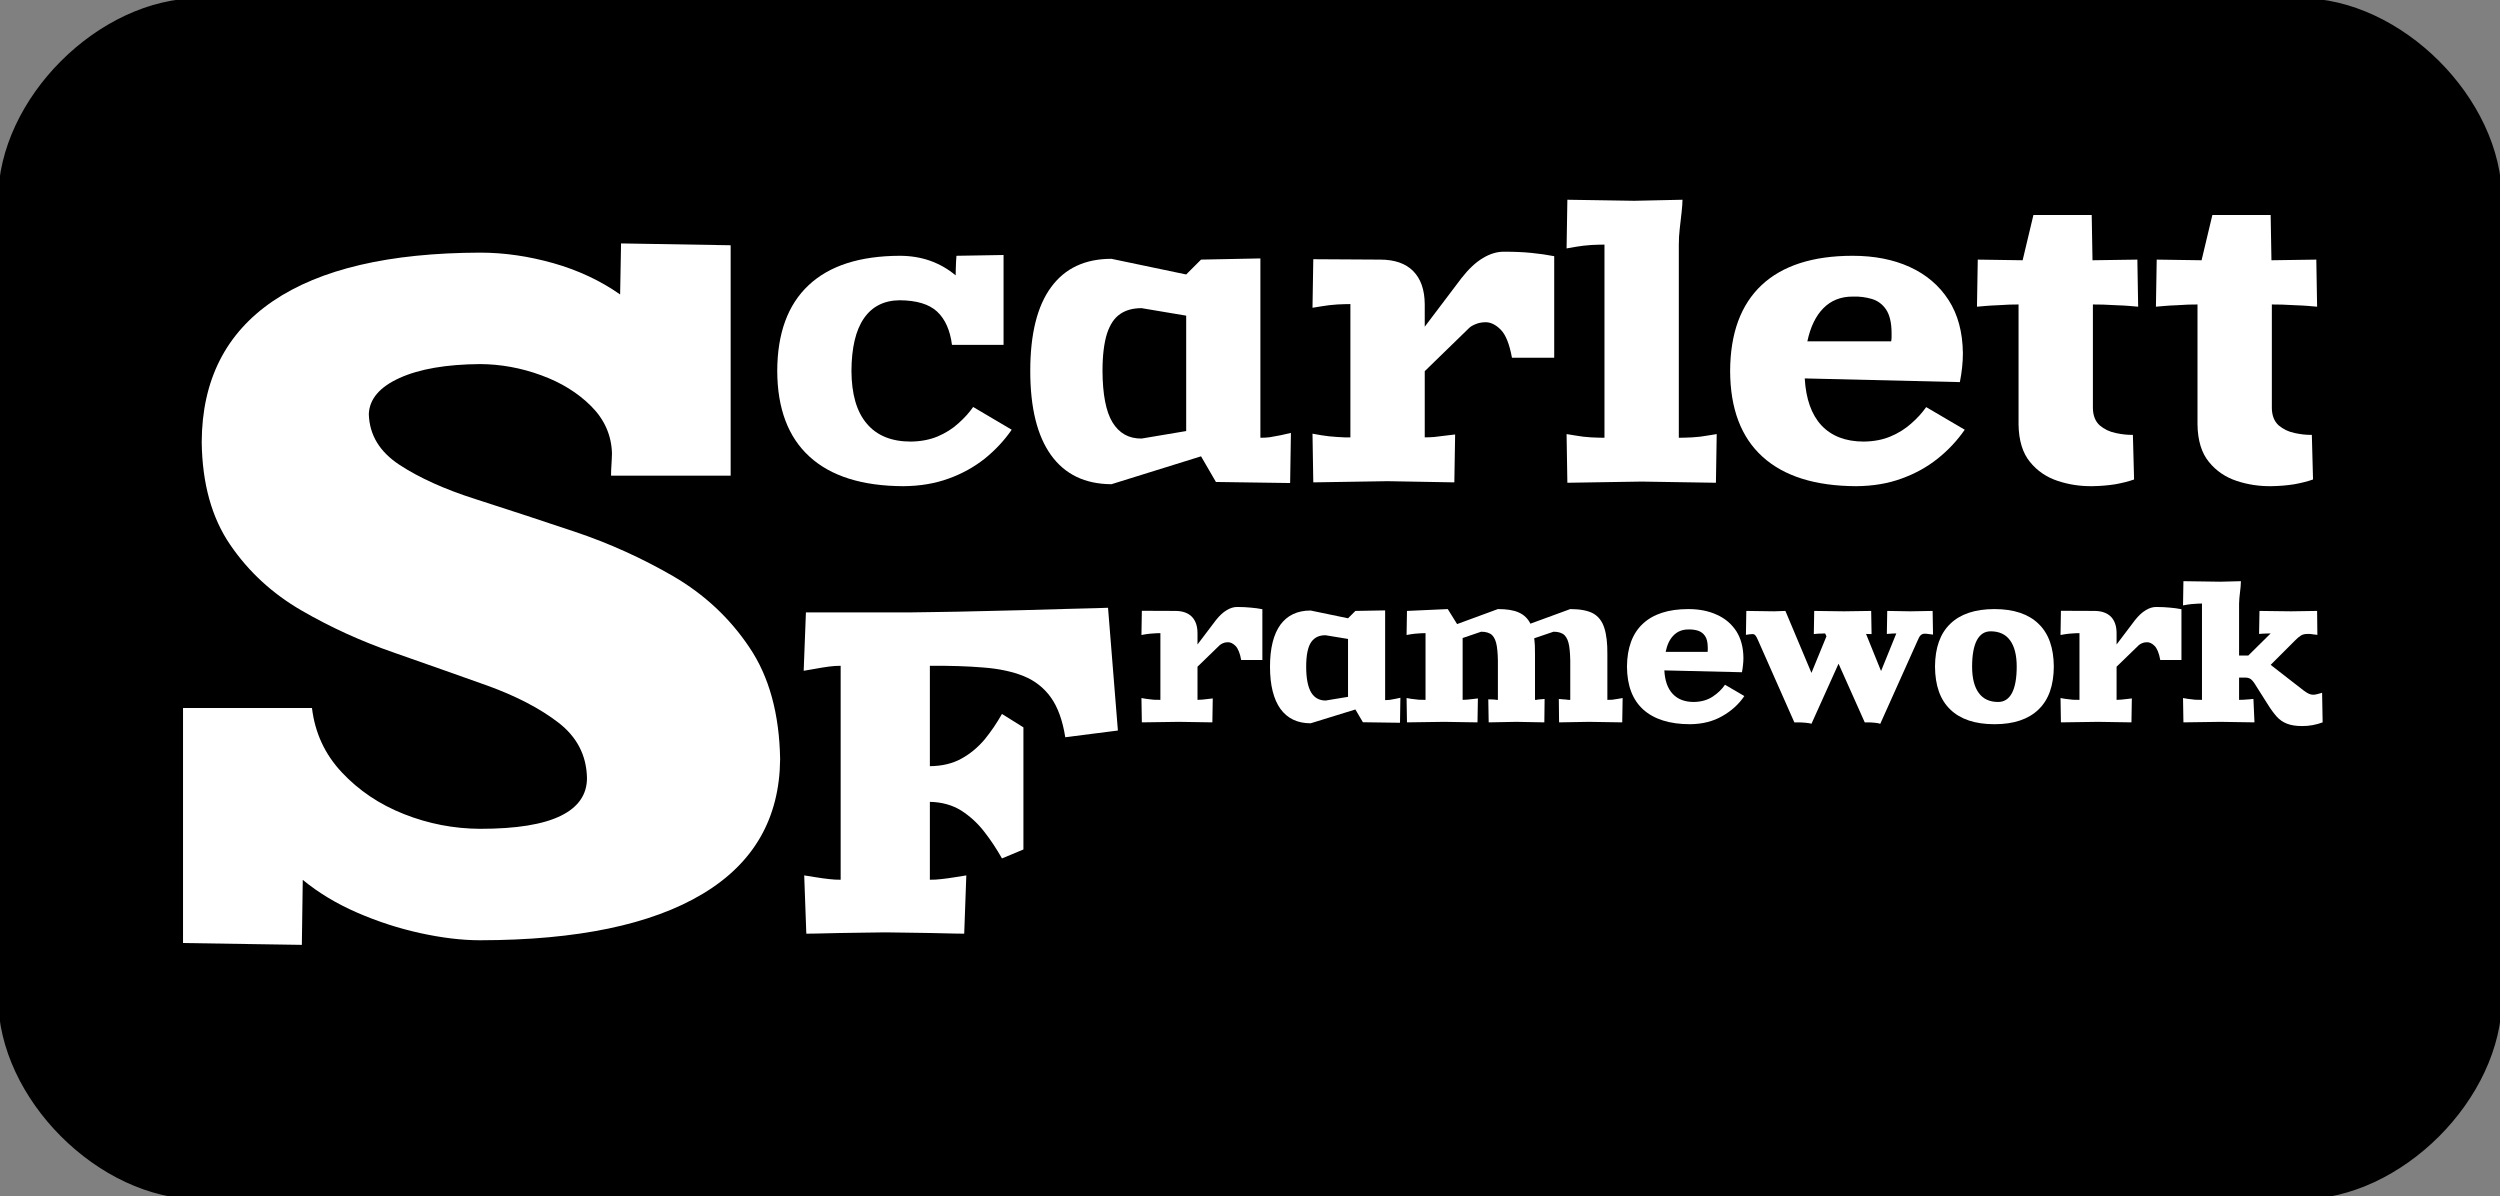 <?xml version="1.0" encoding="UTF-8"?>
<!DOCTYPE svg PUBLIC "-//W3C//DTD SVG 1.1//EN" "http://www.w3.org/Graphics/SVG/1.1/DTD/svg11.dtd">
<svg version="1.2" width="190mm" height="90.9mm" viewBox="0 0 19000 9090" preserveAspectRatio="xMidYMid" fill-rule="evenodd" stroke-width="28.222" stroke-linejoin="round" xmlns="http://www.w3.org/2000/svg" xmlns:ooo="http://xml.openoffice.org/svg/export" xmlns:xlink="http://www.w3.org/1999/xlink" xmlns:presentation="http://sun.com/xmlns/staroffice/presentation" xmlns:smil="http://www.w3.org/2001/SMIL20/" xmlns:anim="urn:oasis:names:tc:opendocument:xmlns:animation:1.0" xml:space="preserve">
 <rect x="0" y="0" width="19000" height="9090" fill="#808080" stroke="none"/>
 <defs class="ClipPathGroup">
  <clipPath id="presentation_clip_path" clipPathUnits="userSpaceOnUse">
   <rect x="0" y="0" width="19000" height="9090"/>
  </clipPath>
  <clipPath id="presentation_clip_path_shrink" clipPathUnits="userSpaceOnUse">
   <rect x="19" y="9" width="18962" height="9072"/>
  </clipPath>
 </defs>
 <defs class="TextShapeIndex">
  <g ooo:slide="id1" ooo:id-list="id3 id4 id5 id6 id7 id8 id9 id10 id11 id12 id13 id14 id15 id16 id17 id18 id19 id20"/>
 </defs>
 <defs class="EmbeddedBulletChars">
  <g id="bullet-char-template(57356)" transform="scale(0,-0)">
   <path d="M 580,1141 L 1163,571 580,0 -4,571 580,1141 Z"/>
  </g>
  <g id="bullet-char-template(57354)" transform="scale(0,-0)">
   <path d="M 8,1128 L 1137,1128 1137,0 8,0 8,1128 Z"/>
  </g>
  <g id="bullet-char-template(10146)" transform="scale(0,-0)">
   <path d="M 174,0 L 602,739 174,1481 1456,739 174,0 Z M 1358,739 L 309,1346 659,739 1358,739 Z"/>
  </g>
  <g id="bullet-char-template(10132)" transform="scale(0,-0)">
   <path d="M 2015,739 L 1276,0 717,0 1260,543 174,543 174,936 1260,936 717,1481 1274,1481 2015,739 Z"/>
  </g>
  <g id="bullet-char-template(10007)" transform="scale(0,-0)">
   <path d="M 0,-2 C -7,14 -16,27 -25,37 L 356,567 C 262,823 215,952 215,954 215,979 228,992 255,992 264,992 276,990 289,987 310,991 331,999 354,1012 L 381,999 492,748 772,1049 836,1024 860,1049 C 881,1039 901,1025 922,1006 886,937 835,863 770,784 769,783 710,716 594,584 L 774,223 C 774,196 753,168 711,139 L 727,119 C 717,90 699,76 672,76 641,76 570,178 457,381 L 164,-76 C 142,-110 111,-127 72,-127 30,-127 9,-110 8,-76 1,-67 -2,-52 -2,-32 -2,-23 -1,-13 0,-2 Z"/>
  </g>
  <g id="bullet-char-template(10004)" transform="scale(0,-0)">
   <path d="M 285,-33 C 182,-33 111,30 74,156 52,228 41,333 41,471 41,549 55,616 82,672 116,743 169,778 240,778 293,778 328,747 346,684 L 369,508 C 377,444 397,411 428,410 L 1163,1116 C 1174,1127 1196,1133 1229,1133 1271,1133 1292,1118 1292,1087 L 1292,965 C 1292,929 1282,901 1262,881 L 442,47 C 390,-6 338,-33 285,-33 Z"/>
  </g>
  <g id="bullet-char-template(9679)" transform="scale(0,-0)">
   <path d="M 813,0 C 632,0 489,54 383,161 276,268 223,411 223,592 223,773 276,916 383,1023 489,1130 632,1184 813,1184 992,1184 1136,1130 1245,1023 1353,916 1407,772 1407,592 1407,412 1353,268 1245,161 1136,54 992,0 813,0 Z"/>
  </g>
  <g id="bullet-char-template(8226)" transform="scale(0,-0)">
   <path d="M 346,457 C 273,457 209,483 155,535 101,586 74,649 74,723 74,796 101,859 155,911 209,963 273,989 346,989 419,989 480,963 531,910 582,859 608,796 608,723 608,648 583,586 532,535 482,483 420,457 346,457 Z"/>
  </g>
  <g id="bullet-char-template(8211)" transform="scale(0,-0)">
   <path d="M -4,459 L 1135,459 1135,606 -4,606 -4,459 Z"/>
  </g>
  <g id="bullet-char-template(61548)" transform="scale(0,-0)">
   <path d="M 173,740 C 173,903 231,1043 346,1159 462,1274 601,1332 765,1332 928,1332 1067,1274 1183,1159 1299,1043 1357,903 1357,740 1357,577 1299,437 1183,322 1067,206 928,148 765,148 601,148 462,206 346,322 231,437 173,577 173,740 Z"/>
  </g>
 </defs>
 <defs class="TextEmbeddedBitmaps"/>
 <g>
  <g id="id2" class="Master_Slide">
   <g id="bg-id2" class="Background"/>
   <g id="bo-id2" class="BackgroundObjects"/>
  </g>
 </g>
 <g class="SlideGroup">
  <g>
   <g id="container-id1">
    <g id="id1" class="Slide" clip-path="url(#presentation_clip_path)">
     <g class="Page">
      <g class="Group">
       <g class="com.sun.star.drawing.ClosedBezierShape">
        <g id="id3">
         <rect class="BoundingBox" stroke="none" fill="none" x="-1" y="-1" width="19004" height="9104"/>
         <path fill="rgb(0,0,0)" stroke="none" d="M 1516,0 C 758,0 0,758 0,1516 0,3539 0,5561 0,7584 0,8342 758,9101 1516,9101 6839,9101 12161,9101 17484,9101 18242,9101 19001,8342 19001,7584 19001,5561 19001,3539 19001,1516 19001,758 18242,0 17484,0 12161,0 6839,0 1516,0 Z M 0,0 L 0,0 Z M 19001,9101 L 19001,9101 Z"/>
         <path fill="none" stroke="rgb(0,0,0)" d="M 1516,0 C 758,0 0,758 0,1516 L 0,7584 C 0,8342 758,9101 1516,9101 L 17484,9101 C 18242,9101 19001,8342 19001,7584 L 19001,1516 C 19001,758 18242,0 17484,0 L 1516,0 Z"/>
         <path fill="none" stroke="rgb(0,0,0)" d="M 0,0 L 0,0 Z"/>
         <path fill="none" stroke="rgb(0,0,0)" d="M 19001,9101 L 19001,9101 Z"/>
        </g>
       </g>
       <g class="Group">
        <g class="Group">
         <g class="com.sun.star.drawing.ClosedBezierShape">
          <g id="id4">
           <rect class="BoundingBox" stroke="none" fill="none" x="5906" y="1938" width="1785" height="1758"/>
           <path fill="rgb(255,255,255)" stroke="none" d="M 7627,1938 L 7269,1944 7266,1989 C 7265,2007 7264,2025 7264,2042 7263,2059 7263,2076 7263,2093 7205,2044 7140,2007 7067,1981 6995,1956 6918,1944 6838,1944 6535,1945 6304,2019 6146,2167 5987,2316 5908,2533 5907,2819 5908,3105 5990,3323 6153,3471 6315,3619 6553,3694 6866,3695 6992,3694 7106,3675 7210,3637 7313,3600 7404,3549 7485,3485 7565,3420 7633,3347 7689,3266 L 7396,3093 C 7365,3138 7327,3179 7282,3219 7238,3259 7185,3292 7126,3317 7066,3342 6998,3355 6922,3356 6775,3356 6663,3310 6587,3219 6510,3128 6472,2995 6471,2819 6472,2644 6503,2510 6566,2419 6628,2329 6719,2283 6838,2282 6966,2283 7060,2311 7122,2368 7183,2425 7221,2510 7235,2621 L 7627,2621 7627,1938 Z"/>
          </g>
         </g>
         <g class="com.sun.star.drawing.ClosedBezierShape">
          <g id="id5">
           <rect class="BoundingBox" stroke="none" fill="none" x="7829" y="1964" width="1983" height="1717"/>
           <path fill="rgb(255,255,255)" stroke="none" d="M 9579,1964 L 9128,1973 9015,2086 8447,1967 C 8246,1967 8093,2039 7988,2183 7883,2326 7830,2538 7830,2819 7830,3100 7883,3313 7988,3459 8093,3605 8246,3679 8447,3680 L 9128,3468 9241,3663 9805,3671 9811,3290 9737,3307 C 9702,3314 9673,3319 9650,3323 9627,3326 9603,3327 9579,3327 L 9579,1964 Z M 9015,2399 L 9015,3276 8676,3333 C 8579,3334 8506,3293 8455,3210 8405,3128 8380,2997 8379,2819 8379,2701 8391,2606 8413,2536 8436,2466 8469,2416 8514,2386 8558,2356 8612,2342 8676,2342 L 9015,2399 Z"/>
          </g>
         </g>
         <g class="com.sun.star.drawing.ClosedBezierShape">
          <g id="id6">
           <rect class="BoundingBox" stroke="none" fill="none" x="9975" y="1913" width="1838" height="1754"/>
           <path fill="rgb(255,255,255)" stroke="none" d="M 11812,1947 C 11755,1936 11698,1928 11638,1922 11579,1916 11509,1913 11429,1913 11376,1913 11323,1929 11269,1962 11215,1994 11161,2045 11107,2114 L 10828,2483 10828,2311 C 10827,2202 10798,2119 10741,2061 10683,2002 10599,1973 10489,1973 L 9981,1970 9975,2339 10043,2328 C 10081,2321 10121,2317 10162,2314 10203,2312 10236,2311 10263,2311 L 10263,3324 C 10236,3325 10203,3324 10162,3321 10121,3319 10081,3314 10043,3308 L 9975,3296 9981,3666 10545,3657 11053,3666 11059,3302 10991,3310 C 10956,3315 10926,3318 10901,3321 10877,3323 10852,3324 10828,3324 L 10828,2821 11161,2497 C 11172,2485 11189,2474 11211,2465 11233,2455 11258,2450 11285,2449 11326,2447 11366,2466 11405,2505 11444,2544 11472,2616 11491,2719 L 11812,2719 11812,1947 Z"/>
          </g>
         </g>
         <g class="com.sun.star.drawing.ClosedBezierShape">
          <g id="id7">
           <rect class="BoundingBox" stroke="none" fill="none" x="11906" y="1517" width="1142" height="2153"/>
           <path fill="rgb(255,255,255)" stroke="none" d="M 12787,1518 L 12420,1526 11912,1518 11906,1888 11974,1876 C 12012,1869 12052,1865 12093,1862 12134,1860 12167,1859 12194,1859 L 12194,3327 C 12167,3327 12134,3326 12093,3324 12052,3322 12012,3317 11974,3310 L 11906,3299 11912,3669 12476,3660 13041,3669 13047,3299 12979,3310 C 12941,3317 12901,3322 12860,3324 12819,3326 12786,3327 12759,3327 L 12759,1859 C 12759,1821 12761,1780 12766,1738 12771,1695 12775,1654 12780,1615 12784,1576 12787,1544 12787,1518 Z"/>
          </g>
         </g>
         <g class="com.sun.star.drawing.ClosedBezierShape">
          <g id="id8">
           <rect class="BoundingBox" stroke="none" fill="none" x="13148" y="1943" width="1785" height="1753"/>
           <path fill="rgb(255,255,255)" stroke="none" d="M 14080,1944 C 13777,1944 13546,2019 13388,2167 13230,2316 13150,2533 13149,2820 13150,3106 13232,3323 13395,3471 13558,3619 13795,3694 14108,3695 14234,3694 14349,3675 14452,3637 14555,3600 14647,3549 14727,3485 14807,3421 14875,3348 14932,3266 L 14639,3094 C 14608,3138 14570,3180 14525,3219 14480,3259 14428,3292 14368,3317 14309,3342 14241,3355 14165,3356 14026,3356 13919,3314 13843,3233 13767,3151 13725,3032 13716,2876 L 14895,2904 C 14902,2868 14908,2831 14912,2793 14916,2755 14918,2719 14918,2684 14916,2524 14880,2390 14809,2280 14738,2170 14639,2086 14514,2029 14389,1972 14244,1944 14080,1944 Z M 14080,2254 C 14133,2252 14181,2259 14226,2272 14270,2285 14307,2312 14334,2352 14361,2392 14376,2452 14376,2532 14376,2542 14376,2552 14376,2562 14376,2572 14375,2583 14373,2594 L 13736,2594 C 13759,2486 13799,2402 13857,2343 13915,2284 13989,2254 14080,2254 Z"/>
          </g>
         </g>
         <g class="com.sun.star.drawing.ClosedBezierShape">
          <g id="id9">
           <rect class="BoundingBox" stroke="none" fill="none" x="15025" y="1633" width="1226" height="2063"/>
           <path fill="rgb(255,255,255)" stroke="none" d="M 15897,1634 L 15454,1634 15372,1978 15031,1973 15025,2331 15093,2325 C 15118,2323 15147,2321 15179,2320 15210,2318 15241,2317 15271,2315 15300,2314 15323,2314 15341,2314 L 15341,3227 C 15343,3348 15372,3443 15428,3511 15483,3579 15554,3627 15639,3655 15723,3683 15811,3696 15900,3695 15964,3694 16024,3689 16079,3680 16133,3670 16180,3658 16219,3644 L 16210,3305 C 16169,3306 16126,3301 16079,3291 16032,3281 15992,3262 15958,3233 15925,3203 15907,3160 15906,3102 L 15906,2314 C 15924,2314 15950,2314 15984,2315 16018,2317 16053,2318 16089,2320 16126,2321 16157,2323 16182,2325 L 16250,2331 16244,1973 15903,1978 15897,1634 Z"/>
          </g>
         </g>
         <g class="com.sun.star.drawing.ClosedBezierShape">
          <g id="id10">
           <rect class="BoundingBox" stroke="none" fill="none" x="16385" y="1633" width="1226" height="2063"/>
           <path fill="rgb(255,255,255)" stroke="none" d="M 17257,1634 L 16814,1634 16732,1978 16391,1973 16385,2331 16453,2325 C 16478,2323 16507,2321 16539,2320 16570,2318 16601,2317 16631,2315 16660,2314 16683,2314 16701,2314 L 16701,3227 C 16703,3348 16732,3443 16788,3511 16843,3579 16914,3627 16999,3655 17083,3683 17171,3696 17260,3695 17324,3694 17384,3689 17439,3680 17493,3670 17540,3658 17579,3644 L 17570,3305 C 17529,3306 17486,3301 17439,3291 17392,3281 17352,3262 17318,3233 17285,3203 17267,3160 17266,3102 L 17266,2314 C 17284,2314 17310,2314 17344,2315 17378,2317 17413,2318 17449,2320 17486,2321 17517,2323 17542,2325 L 17610,2331 17604,1973 17263,1978 17257,1634 Z"/>
          </g>
         </g>
        </g>
        <g class="com.sun.star.drawing.ClosedBezierShape">
         <g id="id11">
          <rect class="BoundingBox" stroke="none" fill="none" x="1391" y="1849" width="4539" height="5334"/>
          <path fill="rgb(255,255,255)" stroke="none" d="M 5553,1864 C 5275,1859 4998,1854 4720,1850 4718,1979 4715,2108 4713,2238 4562,2132 4392,2053 4205,2000 4017,1947 3832,1920 3649,1920 2959,1922 2435,2044 2075,2288 1716,2532 1535,2889 1533,3360 1537,3677 1610,3937 1750,4141 1890,4346 2071,4512 2292,4640 2513,4768 2748,4875 2997,4961 3245,5048 3481,5131 3702,5210 3923,5290 4104,5384 4244,5492 4384,5600 4457,5739 4461,5911 4462,6038 4395,6135 4262,6200 4128,6266 3924,6299 3649,6299 3450,6298 3257,6261 3070,6187 2883,6113 2726,6007 2598,5870 2469,5733 2394,5570 2371,5381 2045,5381 1718,5381 1391,5381 1391,5976 1391,6572 1391,7167 1692,7172 1993,7177 2294,7181 2296,7017 2298,6852 2301,6687 2419,6784 2556,6867 2712,6935 2868,7003 3028,7055 3191,7091 3355,7127 3508,7146 3649,7146 4387,7145 4950,7027 5339,6794 5729,6561 5925,6219 5929,5769 5923,5426 5846,5143 5696,4921 5547,4698 5354,4518 5118,4380 4881,4243 4631,4129 4365,4040 4100,3951 3849,3869 3613,3793 3377,3718 3184,3630 3035,3532 2885,3433 2808,3306 2803,3148 2807,3034 2884,2942 3036,2873 3188,2804 3392,2769 3649,2767 3806,2768 3961,2796 4113,2852 4265,2907 4392,2986 4493,3087 4594,3188 4647,3308 4651,3445 4650,3476 4649,3506 4647,3533 4645,3559 4644,3587 4644,3615 4947,3615 5250,3615 5553,3615 5553,3031 5553,2447 5553,1864 Z"/>
         </g>
        </g>
        <g class="Group">
         <g class="com.sun.star.drawing.ClosedBezierShape">
          <g id="id12">
           <rect class="BoundingBox" stroke="none" fill="none" x="8675" y="4613" width="920" height="878"/>
           <path fill="rgb(255,255,255)" stroke="none" d="M 9594,4630 C 9566,4625 9537,4620 9507,4618 9477,4615 9442,4613 9402,4613 9376,4613 9349,4621 9322,4638 9295,4654 9268,4679 9241,4713 L 9101,4898 9101,4812 C 9101,4757 9086,4716 9058,4687 9029,4658 8987,4643 8932,4643 L 8678,4642 8675,4826 8709,4820 C 8728,4817 8748,4815 8768,4814 8789,4812 8806,4812 8819,4812 L 8819,5319 C 8806,5319 8789,5319 8768,5318 8748,5316 8728,5314 8709,5311 L 8675,5305 8678,5490 8960,5486 9214,5490 9217,5308 9183,5312 C 9165,5314 9150,5316 9138,5317 9125,5318 9113,5319 9101,5319 L 9101,5067 9268,4905 C 9274,4899 9282,4894 9293,4889 9304,4884 9316,4881 9330,4881 9350,4880 9370,4889 9390,4909 9409,4929 9424,4964 9433,5016 L 9594,5016 9594,4630 Z"/>
          </g>
         </g>
         <g class="com.sun.star.drawing.ClosedBezierShape">
          <g id="id13">
           <rect class="BoundingBox" stroke="none" fill="none" x="9652" y="4638" width="992" height="861"/>
           <path fill="rgb(255,255,255)" stroke="none" d="M 10527,4639 L 10301,4643 10245,4699 9961,4640 C 9860,4640 9784,4676 9731,4748 9679,4820 9652,4926 9652,5067 9652,5207 9679,5314 9731,5387 9784,5460 9860,5497 9961,5497 L 10301,5392 10358,5489 10640,5493 10643,5303 10606,5311 C 10588,5315 10574,5317 10562,5319 10551,5320 10539,5321 10527,5321 L 10527,4639 Z M 10245,4856 L 10245,5296 10075,5324 C 10027,5324 9990,5304 9965,5263 9940,5221 9927,5156 9927,5067 9927,4978 9940,4916 9965,4880 9990,4844 10027,4827 10075,4828 L 10245,4856 Z"/>
          </g>
         </g>
         <g class="com.sun.star.drawing.ClosedBezierShape">
          <g id="id14">
           <rect class="BoundingBox" stroke="none" fill="none" x="10690" y="4629" width="1643" height="862"/>
           <path fill="rgb(255,255,255)" stroke="none" d="M 11003,4629 L 10693,4643 10690,4826 10724,4820 C 10743,4817 10763,4815 10783,4814 10804,4812 10821,4812 10834,4812 L 10834,5319 C 10821,5319 10804,5319 10783,5318 10763,5316 10743,5314 10724,5311 L 10690,5305 10693,5490 10975,5486 11229,5490 11232,5308 11198,5312 C 11180,5314 11165,5316 11153,5317 11140,5318 11128,5319 11116,5319 L 11116,4849 11257,4801 C 11294,4801 11322,4810 11340,4827 11358,4845 11370,4873 11376,4912 11382,4951 11385,5003 11384,5068 L 11384,5319 C 11376,5319 11372,5319 11371,5319 11370,5318 11368,5318 11366,5318 11364,5317 11357,5317 11345,5316 L 11311,5315 11314,5490 11525,5486 11737,5490 11739,5312 11705,5315 C 11693,5316 11686,5317 11684,5317 11682,5318 11680,5318 11679,5319 11678,5319 11674,5319 11666,5319 L 11666,4973 C 11666,4950 11666,4928 11665,4908 11664,4887 11662,4868 11660,4851 L 11807,4801 C 11844,4801 11872,4810 11890,4827 11908,4845 11920,4873 11926,4912 11932,4951 11935,5003 11934,5068 L 11934,5319 C 11926,5319 11921,5319 11917,5319 11914,5318 11910,5318 11906,5317 11901,5317 11893,5316 11880,5315 L 11847,5312 11849,5490 12075,5486 12329,5490 12332,5305 12298,5311 C 12280,5314 12265,5316 12253,5318 12240,5319 12228,5319 12216,5319 L 12216,4974 C 12217,4890 12209,4823 12193,4773 12177,4722 12149,4685 12108,4662 12067,4640 12009,4629 11934,4629 L 11631,4740 C 11612,4701 11583,4673 11543,4655 11504,4637 11451,4629 11384,4629 L 11074,4743 11003,4629 Z"/>
          </g>
         </g>
         <g class="com.sun.star.drawing.ClosedBezierShape">
          <g id="id15">
           <rect class="BoundingBox" stroke="none" fill="none" x="12365" y="4629" width="893" height="876"/>
           <path fill="rgb(255,255,255)" stroke="none" d="M 12831,4629 C 12679,4629 12564,4667 12485,4741 12406,4815 12366,4924 12365,5067 12366,5210 12407,5318 12488,5392 12570,5466 12689,5504 12845,5504 12940,5503 13021,5482 13090,5442 13159,5403 13215,5352 13257,5290 L 13110,5204 C 13087,5238 13056,5268 13017,5294 12978,5320 12930,5334 12873,5335 12804,5335 12750,5314 12712,5273 12674,5232 12653,5173 12649,5095 L 13239,5109 C 13242,5091 13245,5073 13247,5053 13249,5034 13250,5016 13250,4999 13249,4919 13231,4852 13196,4797 13160,4742 13111,4700 13048,4672 12985,4643 12913,4629 12831,4629 Z M 12831,4784 C 12857,4783 12881,4786 12904,4793 12926,4800 12944,4813 12958,4833 12972,4853 12979,4883 12979,4923 12979,4928 12979,4933 12979,4938 12979,4943 12978,4948 12978,4954 L 12659,4954 C 12670,4900 12690,4858 12719,4829 12748,4799 12786,4784 12831,4784 Z"/>
          </g>
         </g>
         <g class="com.sun.star.drawing.ClosedBezierShape">
          <g id="id16">
           <rect class="BoundingBox" stroke="none" fill="none" x="13268" y="4643" width="1425" height="859"/>
           <path fill="rgb(255,255,255)" stroke="none" d="M 14688,4643 L 14519,4646 14343,4643 14340,4818 C 14352,4817 14366,4816 14381,4815 14396,4814 14407,4814 14412,4814 L 14296,5100 14182,4818 14224,4819 14221,4643 14014,4646 13788,4643 13785,4819 13815,4816 C 13825,4816 13835,4815 13846,4815 13858,4814 13866,4814 13871,4814 L 13881,4836 13767,5114 13569,4643 13483,4646 13272,4643 13269,4825 C 13277,4824 13285,4823 13294,4821 13302,4820 13310,4819 13318,4819 13328,4819 13335,4822 13341,4829 13347,4836 13354,4849 13362,4868 L 13637,5490 C 13638,5490 13648,5490 13666,5490 13683,5490 13702,5491 13723,5493 13743,5495 13758,5497 13767,5501 L 13973,5044 14172,5490 C 14173,5490 14181,5490 14197,5490 14213,5490 14231,5491 14249,5493 14268,5495 14281,5497 14290,5501 L 14573,4870 C 14581,4850 14589,4836 14597,4828 14605,4820 14616,4816 14629,4816 14638,4816 14648,4817 14660,4819 14671,4820 14682,4822 14691,4823 L 14688,4643 Z"/>
          </g>
         </g>
         <g class="com.sun.star.drawing.ClosedBezierShape">
          <g id="id17">
           <rect class="BoundingBox" stroke="none" fill="none" x="14706" y="4629" width="904" height="876"/>
           <path fill="rgb(255,255,255)" stroke="none" d="M 15609,5066 C 15608,4923 15570,4815 15493,4741 15417,4667 15305,4629 15158,4629 15010,4629 14898,4667 14822,4741 14745,4815 14707,4923 14706,5066 14707,5210 14745,5318 14822,5392 14898,5466 15010,5504 15158,5504 15305,5504 15417,5466 15493,5392 15570,5318 15608,5210 15609,5066 Z M 15327,5066 C 15327,5154 15315,5221 15291,5267 15267,5312 15232,5335 15186,5335 15121,5335 15072,5312 15039,5267 15005,5221 14988,5154 14988,5066 14988,4979 15000,4912 15024,4866 15048,4821 15083,4798 15129,4798 15194,4798 15243,4821 15276,4866 15310,4912 15327,4979 15327,5066 Z"/>
          </g>
         </g>
         <g class="com.sun.star.drawing.ClosedBezierShape">
          <g id="id18">
           <rect class="BoundingBox" stroke="none" fill="none" x="15660" y="4613" width="920" height="878"/>
           <path fill="rgb(255,255,255)" stroke="none" d="M 16579,4630 C 16551,4625 16522,4620 16492,4618 16462,4615 16427,4613 16387,4613 16361,4613 16334,4621 16307,4638 16280,4654 16253,4679 16226,4713 L 16086,4898 16086,4812 C 16086,4757 16071,4716 16043,4687 16014,4658 15972,4643 15917,4643 L 15663,4642 15660,4826 15694,4820 C 15713,4817 15733,4815 15753,4814 15774,4812 15791,4812 15804,4812 L 15804,5319 C 15791,5319 15774,5319 15753,5318 15733,5316 15713,5314 15694,5311 L 15660,5305 15663,5490 15945,5486 16199,5490 16202,5308 16168,5312 C 16150,5314 16135,5316 16123,5317 16110,5318 16098,5319 16086,5319 L 16086,5067 16253,4905 C 16259,4899 16267,4894 16278,4889 16289,4884 16301,4881 16315,4881 16335,4880 16355,4889 16375,4909 16394,4929 16409,4964 16418,5016 L 16579,5016 16579,4630 Z"/>
          </g>
         </g>
         <g class="com.sun.star.drawing.ClosedBezierShape">
          <g id="id19">
           <rect class="BoundingBox" stroke="none" fill="none" x="16591" y="4416" width="1062" height="1103"/>
           <path fill="rgb(255,255,255)" stroke="none" d="M 17031,4417 L 16876,4421 16594,4417 16591,4601 16625,4595 C 16644,4592 16664,4590 16684,4589 16705,4587 16722,4587 16735,4587 L 16735,5319 C 16722,5319 16705,5319 16684,5318 16664,5316 16644,5314 16625,5311 L 16591,5305 16594,5490 16876,5486 17134,5490 17126,5312 17092,5315 C 17074,5316 17059,5317 17050,5318 17040,5319 17029,5319 17017,5319 L 17017,5150 17071,5150 C 17079,5150 17089,5152 17099,5157 17109,5162 17121,5174 17133,5192 L 17233,5350 C 17257,5389 17280,5420 17302,5445 17324,5470 17350,5488 17381,5500 17411,5512 17449,5518 17497,5518 17524,5518 17550,5516 17576,5511 17603,5506 17628,5499 17652,5490 L 17648,5265 C 17634,5269 17622,5273 17612,5275 17601,5278 17591,5280 17581,5280 17571,5280 17560,5278 17548,5273 17537,5268 17523,5259 17508,5248 L 17257,5053 17440,4870 C 17458,4851 17474,4838 17487,4830 17500,4822 17516,4818 17535,4818 17540,4818 17547,4818 17555,4818 17562,4819 17570,4819 17579,4821 L 17612,4825 17610,4643 17412,4646 17172,4643 17169,4818 C 17184,4817 17200,4815 17216,4815 17233,4814 17246,4814 17257,4814 L 17087,4982 17017,4982 17017,4587 C 17018,4559 17020,4531 17024,4502 17028,4474 17030,4446 17031,4417 Z"/>
          </g>
         </g>
        </g>
        <g class="com.sun.star.drawing.ClosedBezierShape">
         <g id="id20">
          <rect class="BoundingBox" stroke="none" fill="none" x="6108" y="4618" width="2389" height="2480"/>
          <path fill="rgb(255,255,255)" stroke="none" d="M 8421,4619 C 8420,4619 8389,4620 8330,4622 8271,4624 8193,4626 8096,4628 7999,4631 7894,4634 7780,4637 7665,4640 7552,4642 7441,4645 7329,4648 7228,4650 7139,4651 7050,4653 6982,4654 6935,4654 L 6125,4654 6108,5098 6189,5084 C 6233,5076 6269,5070 6300,5066 6330,5062 6360,5060 6389,5060 L 6389,6686 C 6360,6686 6331,6685 6301,6681 6272,6678 6236,6673 6193,6666 L 6112,6653 6128,7096 C 6131,7096 6155,7096 6203,7095 6251,7094 6309,7093 6377,7091 6446,7090 6513,7089 6577,7088 6642,7087 6692,7086 6728,7086 6764,7086 6814,7087 6879,7088 6944,7089 7010,7090 7079,7091 7147,7093 7205,7094 7253,7095 7301,7096 7325,7096 7328,7096 L 7344,6653 7263,6666 C 7220,6673 7184,6678 7155,6681 7126,6685 7096,6686 7067,6686 L 7067,6094 C 7158,6096 7237,6118 7305,6160 7372,6203 7431,6257 7481,6322 7532,6387 7576,6455 7615,6524 L 7778,6456 7778,5528 7615,5426 C 7576,5495 7532,5560 7483,5620 7433,5679 7375,5728 7308,5765 7240,5803 7160,5822 7067,5823 L 7067,5060 C 7219,5059 7355,5063 7473,5073 7592,5082 7694,5104 7779,5138 7865,5173 7934,5227 7987,5301 8039,5374 8076,5475 8096,5603 L 8496,5552 8421,4619 Z"/>
         </g>
        </g>
       </g>
      </g>
     </g>
    </g>
   </g>
  </g>
 </g>
</svg>